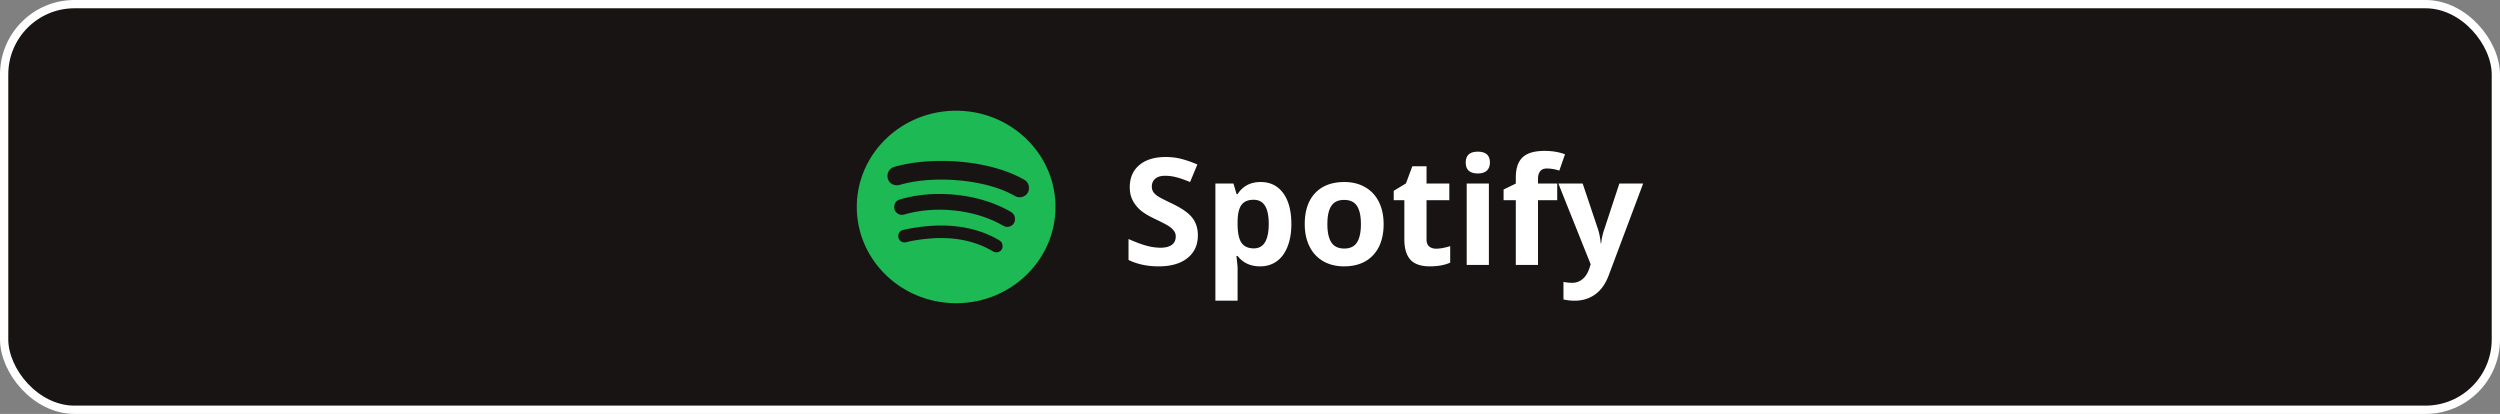 <svg xmlns="http://www.w3.org/2000/svg" width="302" height="50" fill="none" viewBox="0 0 302 50">
  <rect x="0" y="0" width="302" height="50" fill="#808080" stroke="none"/>
  <rect width="301" height="49" x=".5" y=".5" fill="#191414" rx="8.5"/>
  <g clip-path="url(#a)">
    <g clip-path="url(#b)">
      <path fill="#1DB954" d="M115.5 13.375c-6.624 0-12 5.208-12 11.625s5.376 11.625 12 11.625 12-5.208 12-11.625-5.376-11.625-12-11.625Zm4.873 17.105c-.204 0-.329-.061-.518-.17-3.02-1.762-6.532-1.837-10.002-1.147-.188.046-.435.121-.576.121a.741.741 0 0 1-.764-.74c0-.483.295-.713.658-.788 3.963-.848 8.013-.773 11.468 1.228.295.183.469.347.469.774a.72.72 0 0 1-.735.722Zm1.301-3.075c-.251 0-.421-.108-.595-.197-3.024-1.735-7.534-2.433-11.545-1.378-.232.06-.358.122-.576.122-.518 0-.939-.408-.939-.91 0-.501.252-.834.75-.97a16.774 16.774 0 0 1 4.733-.638c3.14 0 6.174.755 8.564 2.133.392.225.547.516.547.924a.923.923 0 0 1-.939.914Zm1.5-3.572c-.251 0-.406-.061-.624-.183-3.445-1.992-9.605-2.47-13.592-1.392-.174.047-.392.122-.624.122-.639 0-1.128-.483-1.128-1.107 0-.637.407-.998.842-1.12 1.704-.483 3.61-.712 5.686-.712 3.532 0 7.234.712 9.939 2.24.377.211.624.502.624 1.06 0 .637-.532 1.092-1.123 1.092Z"/>
    </g>
    <path fill="#fff" d="M144.702 28.432c0 1.16-.419 2.074-1.257 2.742-.832.668-1.992 1.002-3.48 1.002-1.371 0-2.584-.258-3.639-.774v-2.53c.867.386 1.6.658 2.197.817a6.573 6.573 0 0 0 1.653.237c.597 0 1.054-.114 1.371-.343.322-.228.483-.568.483-1.02 0-.252-.07-.474-.211-.668a2.258 2.258 0 0 0-.624-.57c-.269-.182-.823-.473-1.661-.87-.785-.37-1.374-.724-1.766-1.064a3.996 3.996 0 0 1-.941-1.187c-.234-.451-.351-.978-.351-1.582 0-1.137.383-2.03 1.151-2.68.773-.651 1.84-.976 3.199-.976.668 0 1.304.079 1.907.237.61.158 1.246.381 1.908.668l-.879 2.118c-.686-.281-1.254-.477-1.705-.589a5.43 5.43 0 0 0-1.319-.167c-.515 0-.911.12-1.186.36-.276.241-.413.555-.413.941 0 .24.055.451.167.633.111.176.287.349.527.518.246.165.823.463 1.731.897 1.202.574 2.025 1.151 2.47 1.732.445.574.668 1.28.668 2.118Zm7.515 3.744c-1.155 0-2.06-.42-2.716-1.257h-.141c.094.82.141 1.295.141 1.424v3.981h-2.681v-14.15H149l.378 1.274h.123c.627-.972 1.556-1.459 2.786-1.459 1.16 0 2.068.448 2.725 1.345.656.896.984 2.142.984 3.735 0 1.05-.155 1.96-.466 2.734-.304.773-.741 1.362-1.309 1.766-.569.405-1.237.607-2.004.607Zm-.791-8.042c-.662 0-1.146.205-1.45.615-.305.404-.463 1.075-.475 2.013v.29c0 1.054.155 1.81.466 2.267.316.457.814.686 1.494.686 1.201 0 1.802-.99 1.802-2.97 0-.968-.15-1.691-.449-2.172-.293-.486-.755-.73-1.388-.73Zm8.921 2.935c0 .973.158 1.708.474 2.206.323.498.844.748 1.565.748.715 0 1.227-.247 1.538-.739.316-.498.474-1.236.474-2.215 0-.972-.158-1.702-.474-2.188-.317-.486-.835-.73-1.556-.73-.715 0-1.23.244-1.547.73-.316.48-.474 1.21-.474 2.188Zm6.794 0c0 1.6-.422 2.85-1.266 3.753-.844.903-2.019 1.354-3.524 1.354-.944 0-1.776-.205-2.497-.616a4.156 4.156 0 0 1-1.661-1.784c-.386-.773-.58-1.675-.58-2.707 0-1.605.419-2.853 1.257-3.744.838-.89 2.016-1.336 3.533-1.336.944 0 1.776.205 2.496.616.721.41 1.275.998 1.662 1.766.386.768.58 1.667.58 2.698Zm6.354 2.971c.469 0 1.031-.102 1.688-.308v1.995c-.668.3-1.489.449-2.461.449-1.073 0-1.855-.27-2.347-.809-.486-.545-.729-1.36-.729-2.443v-4.738h-1.284v-1.133l1.477-.897.773-2.074h1.714v2.092h2.751v2.012h-2.751v4.738c0 .38.106.662.317.844.216.181.501.272.852.272Zm3.568-10.406c0-.873.487-1.31 1.459-1.31.973 0 1.459.437 1.459 1.31 0 .416-.123.741-.369.975-.24.229-.603.343-1.09.343-.972 0-1.459-.44-1.459-1.318ZM179.858 32h-2.68v-9.826h2.68V32Zm8.253-7.814h-2.32V32h-2.681v-7.814h-1.476v-1.291l1.476-.721v-.72c0-1.12.276-1.937.827-2.453.55-.516 1.432-.774 2.645-.774.926 0 1.749.138 2.47.414l-.686 1.968a4.996 4.996 0 0 0-1.494-.255c-.381 0-.656.115-.826.343-.17.223-.255.51-.255.862v.615h2.32v2.012Zm.141-2.012h2.936l1.854 5.528a7.65 7.65 0 0 1 .325 1.705h.053c.064-.603.19-1.172.378-1.705l1.819-5.528h2.874l-4.157 11.083c-.381 1.025-.926 1.793-1.635 2.303-.703.51-1.526.764-2.47.764a6.2 6.2 0 0 1-1.362-.15v-2.126c.322.076.674.114 1.055.114a1.87 1.87 0 0 0 1.239-.44c.358-.287.636-.723.835-1.309l.158-.483-3.902-9.756Z"/>
  </g>
  <rect width="301" height="49" x=".5" y=".5" stroke="#fff" rx="8.5"/>
  <defs>
    <clipPath id="a">
      <path fill="#fff" d="M103.5 12h95v26h-95z"/>
    </clipPath>
    <clipPath id="b">
      <path fill="#fff" d="M103.5 13h24v24h-24z"/>
    </clipPath>
  </defs>
</svg>
